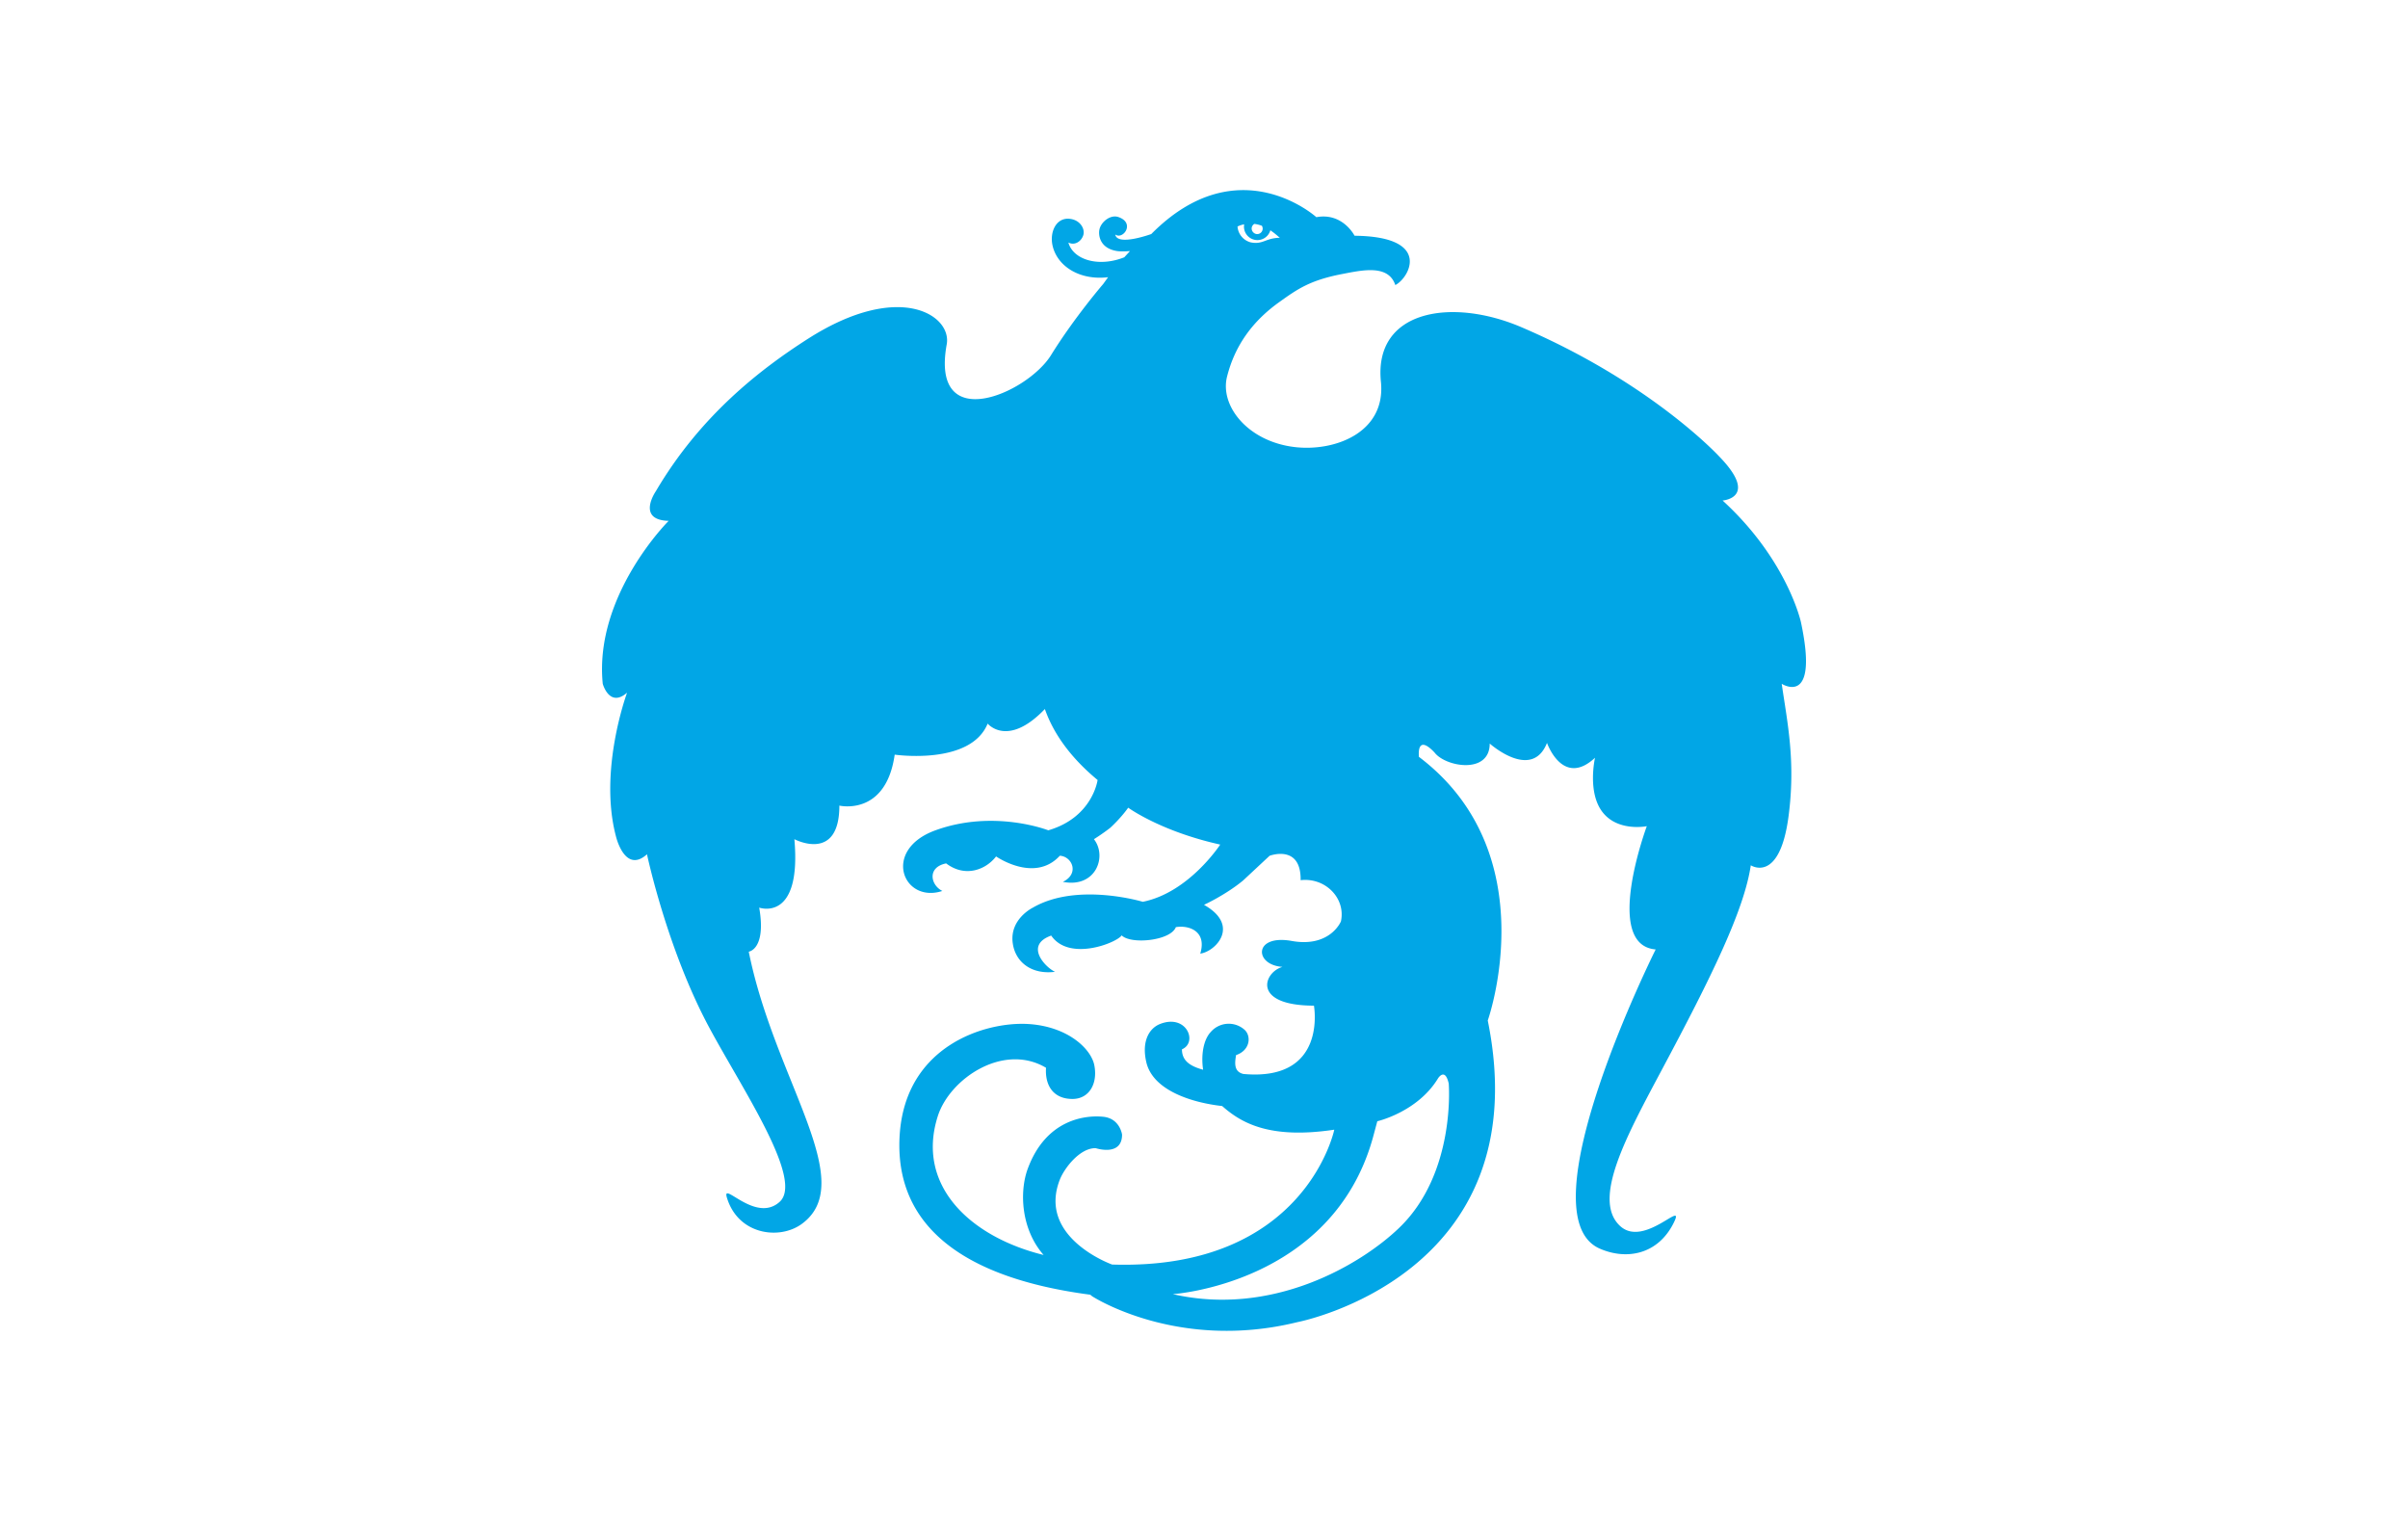 <svg xmlns="http://www.w3.org/2000/svg" width="38" height="24" fill="none" aria-labelledby="pi-krungthaibank" role="img" viewBox="0 0 38 24"><title id="pi-krungthaibank">Krung Thai Bank</title><path fill="#fff" d="M0 0h38v24H0z"/><path fill="#01A6E6" fill-rule="evenodd" d="M27.184 7.898s.584-.042-.058-.7c0 0-1.068-1.158-3.117-2.035-1.098-.47-2.333-.275-2.217.862.081.798-.723 1.103-1.356 1.03-.743-.086-1.19-.65-1.072-1.113.125-.495.407-.878.825-1.176.283-.202.48-.344.996-.443.313-.06.724-.154.834.175.215-.105.597-.766-.643-.778 0 0-.186-.37-.603-.293 0 0-1.233-1.119-2.605.266 0 0-.539.197-.568.007.122.09.32-.182.049-.275-.128-.044-.277.08-.3.2-.018.093.011.297.283.337.072.01.2 0 .2 0l-.09.098c-.41.163-.808.037-.882-.233.096.051.2-.013.234-.112.034-.1-.045-.24-.204-.261-.223-.031-.328.209-.28.42.072.324.425.555.877.5l-.078.108s-.453.525-.823 1.122c-.376.606-1.908 1.274-1.646-.17.084-.458-.744-1.008-2.182-.093-.768.49-1.71 1.223-2.408 2.41 0 0-.315.454.202.468 0 0-1.18 1.174-1.04 2.571 0 0 .105.384.384.14 0 0-.454 1.222-.175 2.27 0 0 .14.594.489.28 0 0 .313 1.483.977 2.724.524.978 1.501 2.41 1.117 2.76-.38.346-.917-.343-.833-.066.177.587.829.673 1.182.415.908-.664-.429-2.263-.837-4.296 0 0 .279-.035.165-.695 0 0 .672.24.555-1.08 0 0 .71.377.71-.53 0 0 .734.174.873-.804 0 0 1.197.174 1.467-.49 0 0 .314.385.903-.23.146.42.443.799.832 1.12 0 0-.077.59-.778.794 0 0-.856-.336-1.781 0-.853.31-.51 1.16.109.957-.188-.094-.242-.375.06-.435.303.23.63.097.788-.11 0 0 .607.425 1.006-.011.194.011.314.284.048.412.518.103.704-.4.49-.673 0 0 .12-.073.258-.18 0 0 .162-.146.283-.317 0 0 .509.373 1.452.582 0 0-.492.757-1.222.903 0 0-1.035-.313-1.734.092 0 0-.376.182-.317.568.043.29.292.492.666.445-.152-.07-.488-.42-.06-.572.282.413 1.032.116 1.112-.003.143.146.771.087.855-.13.2-.034.494.058.385.418.243-.033.637-.444.059-.77 0 0 .343-.157.618-.385l.417-.389s.499-.189.49.385c.39-.046.715.286.636.65 0 0-.17.417-.776.309-.606-.109-.595.38-.146.409-.296.082-.496.61.496.612 0 0 .22 1.199-1.113 1.078-.158-.037-.134-.183-.116-.298.218-.073.243-.29.14-.394a.375.375 0 0 0-.54.03c-.114.122-.155.358-.12.595-.218-.059-.334-.15-.334-.322.255-.109.073-.564-.345-.4-.17.066-.294.27-.218.6.101.445.71.64 1.198.695.291.257.734.529 1.769.373 0 0-.459 2.225-3.506 2.128 0 0-1.185-.422-.825-1.34.072-.183.318-.503.567-.496 0 0 .415.137.415-.214 0 0-.033-.256-.298-.282-.266-.027-.902.028-1.193.828-.13.36-.103.947.253 1.353-1.152-.283-2.02-1.092-1.67-2.19.188-.592 1.035-1.164 1.708-.764-.018.273.11.492.418.492.26 0 .4-.237.345-.528-.048-.26-.419-.62-1.054-.655-.672-.036-1.924.343-2.018 1.746-.086 1.3.802 2.236 3.007 2.526l.029.024s1.342.876 3.24.409c0 0 3.822-.73 3.004-4.76 0 0 .935-2.632-1.086-4.16 0 0-.046-.376.245-.07.173.23.872.35.872-.14 0 0 .664.594.904-.01 0 0 .248.709.758.234 0 0-.126.545.119.859.244.314.698.221.698.221s-.698 1.875.14 1.945c0 0-2.095 4.191-.882 4.721.421.184.913.095 1.163-.4.207-.41-.456.394-.84.045-.457-.416.105-1.432.663-2.48.77-1.443 1.293-2.504 1.397-3.214 0 0 .457.3.597-.782.112-.866-.02-1.469-.109-2.082 0 0 .594.384.303-.974 0 0-.214-.983-1.236-1.918m-7.39-4.365a.5.5 0 0 1 .12.03.1.1 0 0 1 .012.043.087.087 0 0 1-.087.088.09.09 0 0 1-.087-.088c0-.03.017-.057.042-.073m-.16.007-.001.007a.212.212 0 0 0 .414.087c.06.04.11.084.149.118-.226.004-.263.11-.457.073a.28.28 0 0 1-.21-.251.4.4 0 0 1 .105-.034m3.058 13.478s.111-.183.17.08c0 0 .118 1.416-.786 2.281-.603.577-1.993 1.402-3.568 1.042 0 0 2.515-.161 3.157-2.468l.07-.26s.634-.145.957-.675" clip-rule="evenodd"/></svg>